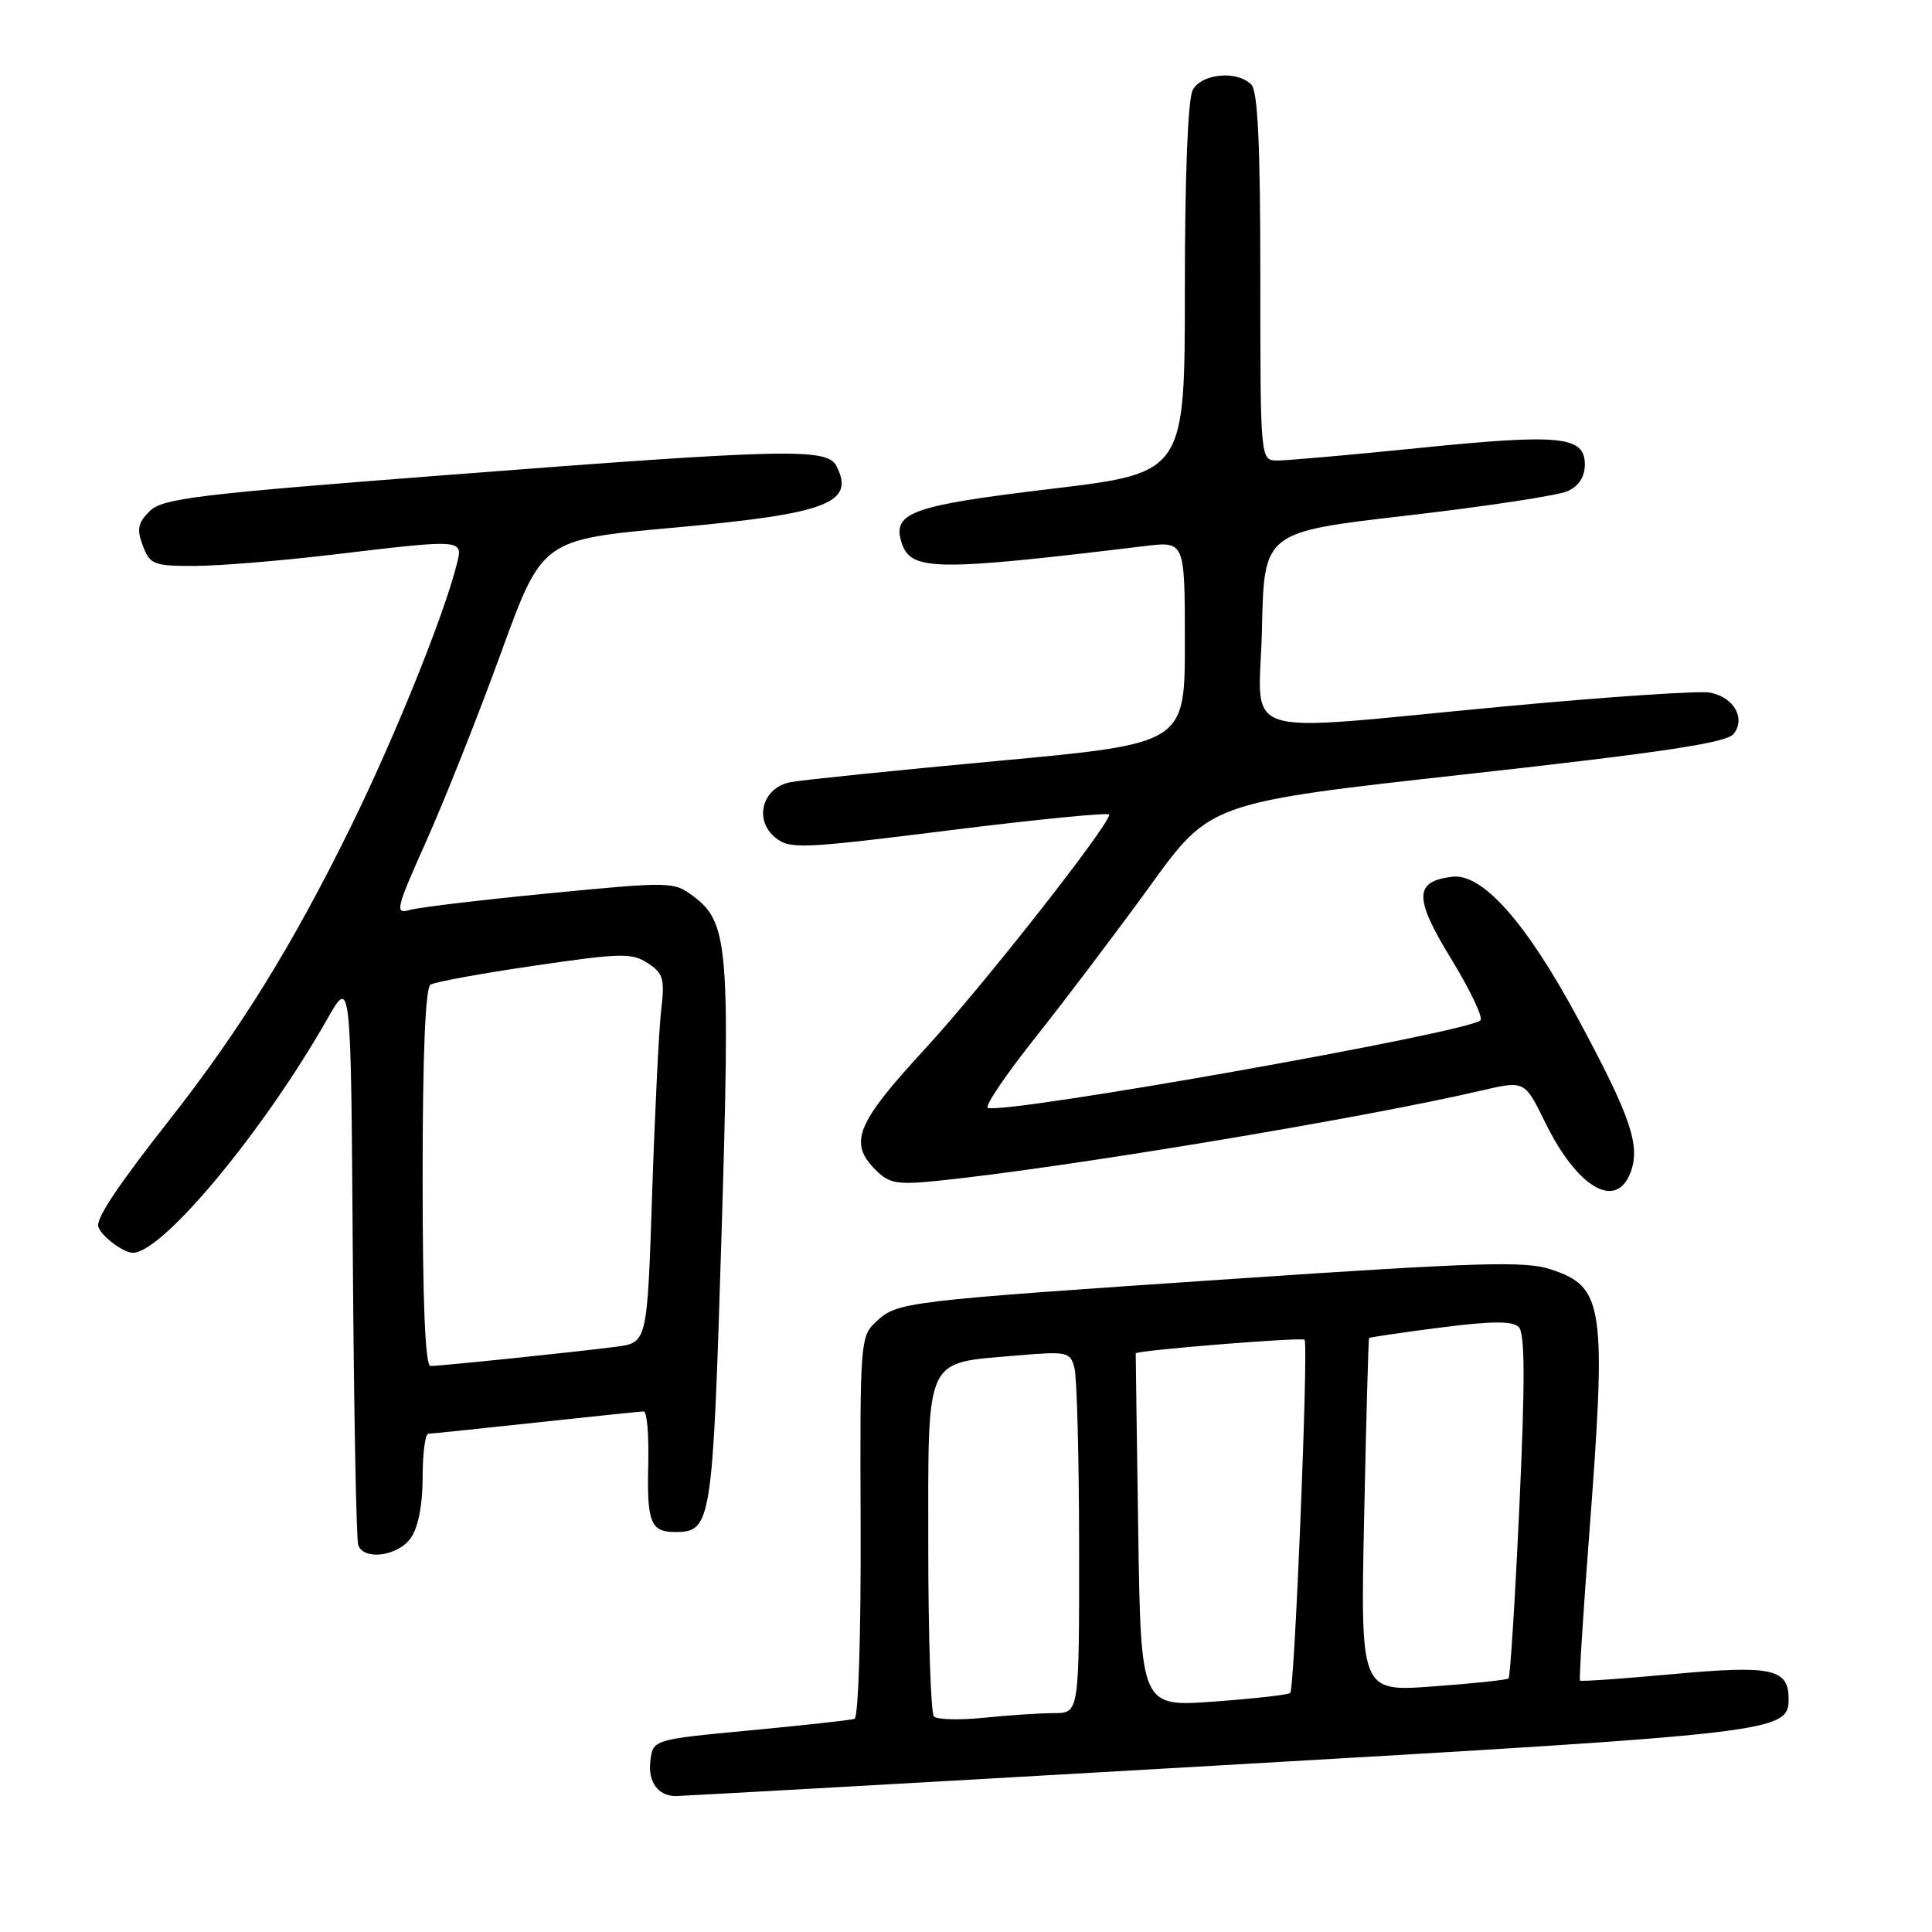 <?xml version="1.0" encoding="UTF-8" standalone="no"?>
<!DOCTYPE svg PUBLIC "-//W3C//DTD SVG 1.1//EN" "http://www.w3.org/Graphics/SVG/1.1/DTD/svg11.dtd" >
<svg xmlns="http://www.w3.org/2000/svg" xmlns:xlink="http://www.w3.org/1999/xlink" version="1.1" viewBox="0 0 256 256">
 <g >
 <path fill="currentColor"
d=" M 161.50 233.93 C 235.74 229.66 237.00 229.51 237.00 225.10 C 237.00 221.11 234.75 220.63 221.77 221.82 C 215.08 222.43 209.49 222.83 209.36 222.69 C 209.23 222.56 209.75 214.14 210.53 203.98 C 212.91 172.90 212.57 170.53 205.47 168.19 C 202.09 167.07 195.90 167.26 163.50 169.45 C 119.53 172.42 118.93 172.49 116.08 175.14 C 113.99 177.08 113.94 177.79 114.04 202.30 C 114.09 216.40 113.74 227.59 113.23 227.76 C 112.74 227.92 106.52 228.61 99.42 229.28 C 86.50 230.50 86.50 230.50 86.17 233.39 C 85.86 236.12 87.18 237.94 89.50 237.99 C 90.05 238.00 122.45 236.18 161.50 233.93 Z  M 54.44 203.78 C 55.42 202.39 56.00 199.39 56.00 195.78 C 56.00 192.60 56.34 189.99 56.75 189.98 C 57.16 189.97 63.58 189.30 71.00 188.50 C 78.42 187.70 84.85 187.03 85.29 187.02 C 85.72 187.01 85.99 190.09 85.90 193.87 C 85.70 201.72 86.20 203.00 89.44 203.00 C 94.27 203.00 94.43 202.00 95.59 164.10 C 96.78 125.38 96.52 122.22 91.84 118.73 C 89.28 116.82 88.84 116.81 72.86 118.36 C 63.86 119.23 55.51 120.23 54.31 120.57 C 52.28 121.16 52.44 120.49 56.53 111.35 C 58.95 105.93 63.39 94.75 66.39 86.50 C 71.84 71.50 71.84 71.50 89.17 69.93 C 109.62 68.08 113.36 66.67 110.83 61.75 C 109.59 59.34 104.28 59.46 59.11 62.95 C 25.98 65.50 21.50 66.05 19.82 67.74 C 18.26 69.29 18.10 70.14 18.93 72.32 C 19.87 74.80 20.38 75.00 25.73 74.99 C 28.90 74.99 37.12 74.32 44.00 73.50 C 61.53 71.42 61.36 71.41 60.53 74.75 C 58.82 81.56 52.35 97.60 46.49 109.53 C 38.76 125.27 31.80 136.50 22.37 148.50 C 15.93 156.69 13.00 161.03 13.00 162.36 C 13.00 163.45 16.23 166.00 17.61 166.00 C 21.53 166.00 34.90 149.91 43.38 135.00 C 46.50 129.50 46.50 129.50 46.75 166.50 C 46.89 186.85 47.21 204.06 47.47 204.75 C 48.24 206.82 52.76 206.19 54.44 203.78 Z  M 216.05 155.36 C 217.40 151.82 216.10 148.00 209.13 135.04 C 202.27 122.29 196.45 115.70 192.45 116.17 C 187.36 116.78 187.33 118.95 192.29 127.06 C 194.79 131.15 196.54 134.82 196.17 135.20 C 194.65 136.78 133.45 147.65 130.90 146.80 C 130.41 146.63 133.28 142.40 137.26 137.39 C 141.24 132.38 148.07 123.35 152.44 117.32 C 160.37 106.35 160.37 106.35 194.44 102.57 C 220.47 99.68 228.79 98.42 229.71 97.25 C 231.35 95.18 229.75 92.38 226.57 91.77 C 225.20 91.51 212.93 92.33 199.29 93.61 C 162.90 97.01 166.89 98.30 167.22 83.25 C 167.50 70.50 167.50 70.50 186.47 68.31 C 196.91 67.10 206.47 65.65 207.72 65.08 C 209.21 64.40 210.00 63.17 210.00 61.54 C 210.00 57.78 206.75 57.46 188.04 59.36 C 178.94 60.28 170.49 61.03 169.25 61.02 C 167.00 61.00 167.00 61.00 167.00 36.70 C 167.00 19.13 166.67 12.07 165.80 11.20 C 163.90 9.30 159.21 9.74 158.04 11.93 C 157.40 13.12 157.00 23.36 157.00 38.26 C 157.00 62.65 157.00 62.65 139.34 64.77 C 120.78 66.99 118.20 67.91 119.46 71.89 C 120.67 75.68 123.79 75.73 151.75 72.35 C 157.00 71.72 157.00 71.72 157.00 85.13 C 157.00 98.53 157.00 98.53 132.25 100.82 C 118.64 102.08 106.26 103.35 104.75 103.64 C 101.01 104.35 99.84 108.64 102.74 110.99 C 104.65 112.54 106.17 112.48 125.89 110.01 C 137.50 108.56 146.99 107.63 146.98 107.94 C 146.94 109.41 130.17 130.74 122.56 138.99 C 113.42 148.91 112.41 151.41 116.04 155.04 C 117.83 156.83 118.88 157.01 124.29 156.46 C 140.84 154.77 180.45 148.20 196.26 144.51 C 202.02 143.17 202.02 143.17 204.72 148.68 C 208.98 157.38 214.13 160.42 216.05 155.36 Z  M 123.75 227.44 C 123.34 227.01 123.00 216.85 123.00 204.86 C 123.00 179.41 122.42 180.67 134.63 179.62 C 141.43 179.04 141.80 179.11 142.37 181.25 C 142.70 182.49 142.98 193.29 142.99 205.25 C 143.00 227.00 143.00 227.00 139.65 227.00 C 137.80 227.00 133.64 227.27 130.40 227.61 C 127.15 227.94 124.16 227.86 123.75 227.44 Z  M 150.82 202.84 C 150.63 190.00 150.48 179.42 150.49 179.33 C 150.54 178.93 172.49 177.16 172.86 177.52 C 173.40 178.07 171.55 223.79 170.96 224.33 C 170.71 224.57 166.15 225.08 160.83 225.47 C 151.17 226.17 151.17 226.17 150.82 202.84 Z  M 180.76 200.83 C 181.03 188.00 181.32 177.41 181.41 177.30 C 181.49 177.19 185.74 176.57 190.84 175.91 C 197.70 175.03 200.42 175.02 201.24 175.84 C 202.07 176.67 202.09 182.95 201.33 199.50 C 200.76 211.90 200.11 222.21 199.89 222.40 C 199.68 222.60 195.17 223.08 189.88 223.46 C 180.26 224.17 180.26 224.17 180.76 200.83 Z  M 56.00 156.06 C 56.00 139.70 56.36 130.89 57.05 130.47 C 57.63 130.11 63.82 128.98 70.80 127.96 C 82.26 126.28 83.72 126.24 85.83 127.62 C 87.89 128.97 88.10 129.71 87.61 133.83 C 87.31 136.40 86.77 147.37 86.41 158.21 C 85.76 177.91 85.76 177.91 81.63 178.45 C 76.37 179.14 58.41 181.00 57.04 181.00 C 56.35 181.00 56.00 172.65 56.00 156.06 Z "/>
</g>
</svg>